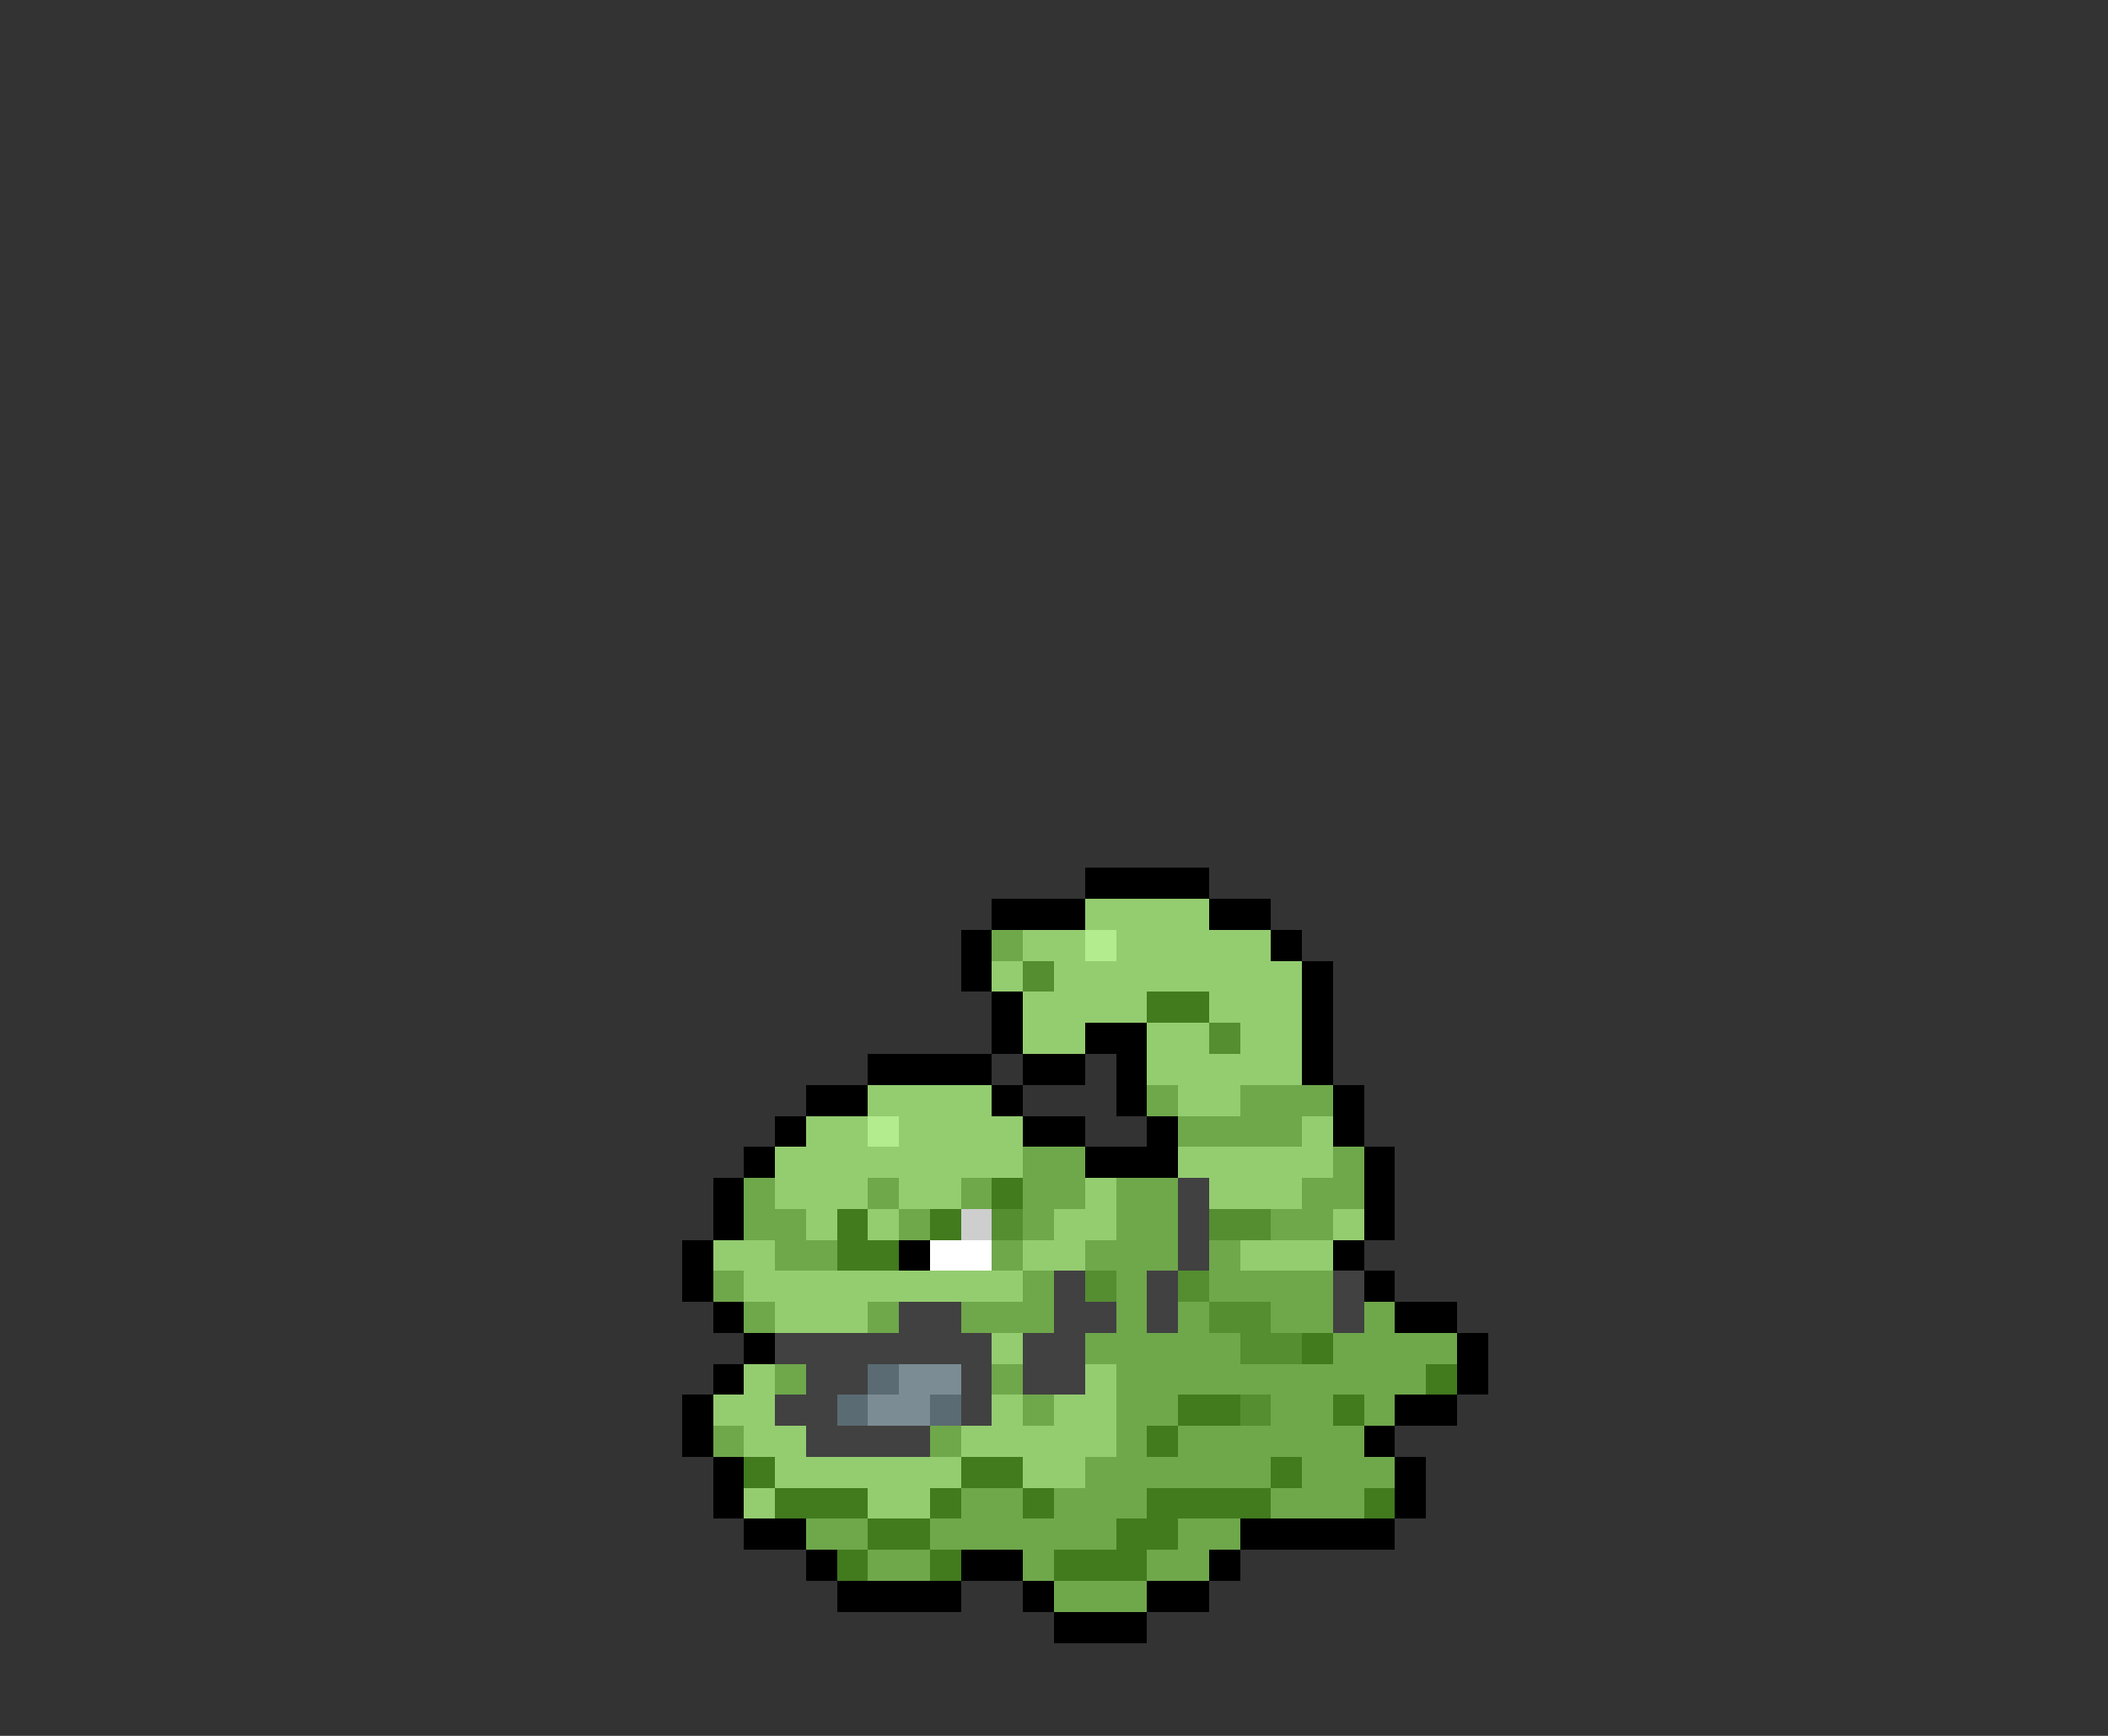 <svg xmlns="http://www.w3.org/2000/svg" viewBox="0 -0.5 68 56" shape-rendering="crispEdges">
<rect x="0" y="-0.5" width="68" height="56" fill="#333333" stroke="none"/>
<path stroke="#000000" d="M35 28h4M32 29h3M39 29h2M31 30h1M41 30h1M31 31h1M42 31h1M32 32h1M42 32h1M32 33h1M35 33h2M42 33h1M28 34h4M33 34h2M36 34h1M42 34h1M26 35h2M32 35h1M36 35h1M43 35h1M25 36h1M33 36h2M37 36h1M43 36h1M24 37h1M35 37h3M44 37h1M23 38h1M44 38h1M23 39h1M44 39h1M22 40h1M29 40h1M43 40h1M22 41h1M44 41h1M23 42h1M45 42h2M24 43h1M47 43h1M23 44h1M47 44h1M22 45h1M45 45h2M22 46h1M44 46h1M23 47h1M45 47h1M23 48h1M45 48h1M24 49h2M40 49h5M26 50h1M31 50h2M39 50h1M27 51h4M33 51h1M37 51h2M34 52h3" />
<path stroke="#94cc70" d="M35 29h4M33 30h2M36 30h5M32 31h1M34 31h8M33 32h4M39 32h3M33 33h2M37 33h2M40 33h2M37 34h5M28 35h4M38 35h2M26 36h2M29 36h4M42 36h1M25 37h8M38 37h5M25 38h3M29 38h2M35 38h1M39 38h3M26 39h1M28 39h1M34 39h2M43 39h1M23 40h2M33 40h2M40 40h3M24 41h9M25 42h3M32 43h1M24 44h1M35 44h1M23 45h2M32 45h1M34 45h2M24 46h2M31 46h5M25 47h6M33 47h2M24 48h1M28 48h2" />
<path stroke="#6fa74b" d="M32 30h1M37 35h1M40 35h3M38 36h4M33 37h2M43 37h1M24 38h1M28 38h1M31 38h1M33 38h2M36 38h2M42 38h2M24 39h2M29 39h1M33 39h1M36 39h2M41 39h2M25 40h2M32 40h1M35 40h3M39 40h1M23 41h1M33 41h1M36 41h1M39 41h4M24 42h1M28 42h1M31 42h3M36 42h1M38 42h1M41 42h2M44 42h1M35 43h5M43 43h4M25 44h1M32 44h1M36 44h10M33 45h1M36 45h2M41 45h2M44 45h1M23 46h1M30 46h1M36 46h1M38 46h6M35 47h6M42 47h3M31 48h2M34 48h3M41 48h3M26 49h2M30 49h6M38 49h2M28 50h2M33 50h1M37 50h2M34 51h3" />
<path stroke="#b3eb8f" d="M35 30h1M28 36h1" />
<path stroke="#558d31" d="M33 31h1M39 33h1M32 39h1M39 39h2M35 41h1M38 41h1M39 42h2M40 43h2M40 45h1" />
<path stroke="#427a1e" d="M37 32h2M32 38h1M27 39h1M30 39h1M27 40h2M42 43h1M46 44h1M38 45h2M43 45h1M37 46h1M24 47h1M31 47h2M41 47h1M25 48h3M30 48h1M33 48h1M37 48h4M44 48h1M28 49h2M36 49h2M27 50h1M30 50h1M34 50h3" />
<path stroke="#414141" d="M38 38h1M38 39h1M38 40h1M34 41h1M37 41h1M43 41h1M29 42h2M34 42h2M37 42h1M43 42h1M25 43h7M33 43h2M26 44h2M31 44h1M33 44h2M25 45h2M31 45h1M26 46h4" />
<path stroke="#cecece" d="M31 39h1" />
<path stroke="#ffffff" d="M30 40h2" />
<path stroke="#5a6b73" d="M28 44h1M27 45h1M30 45h1" />
<path stroke="#7b8c94" d="M29 44h2M28 45h2" />
</svg>